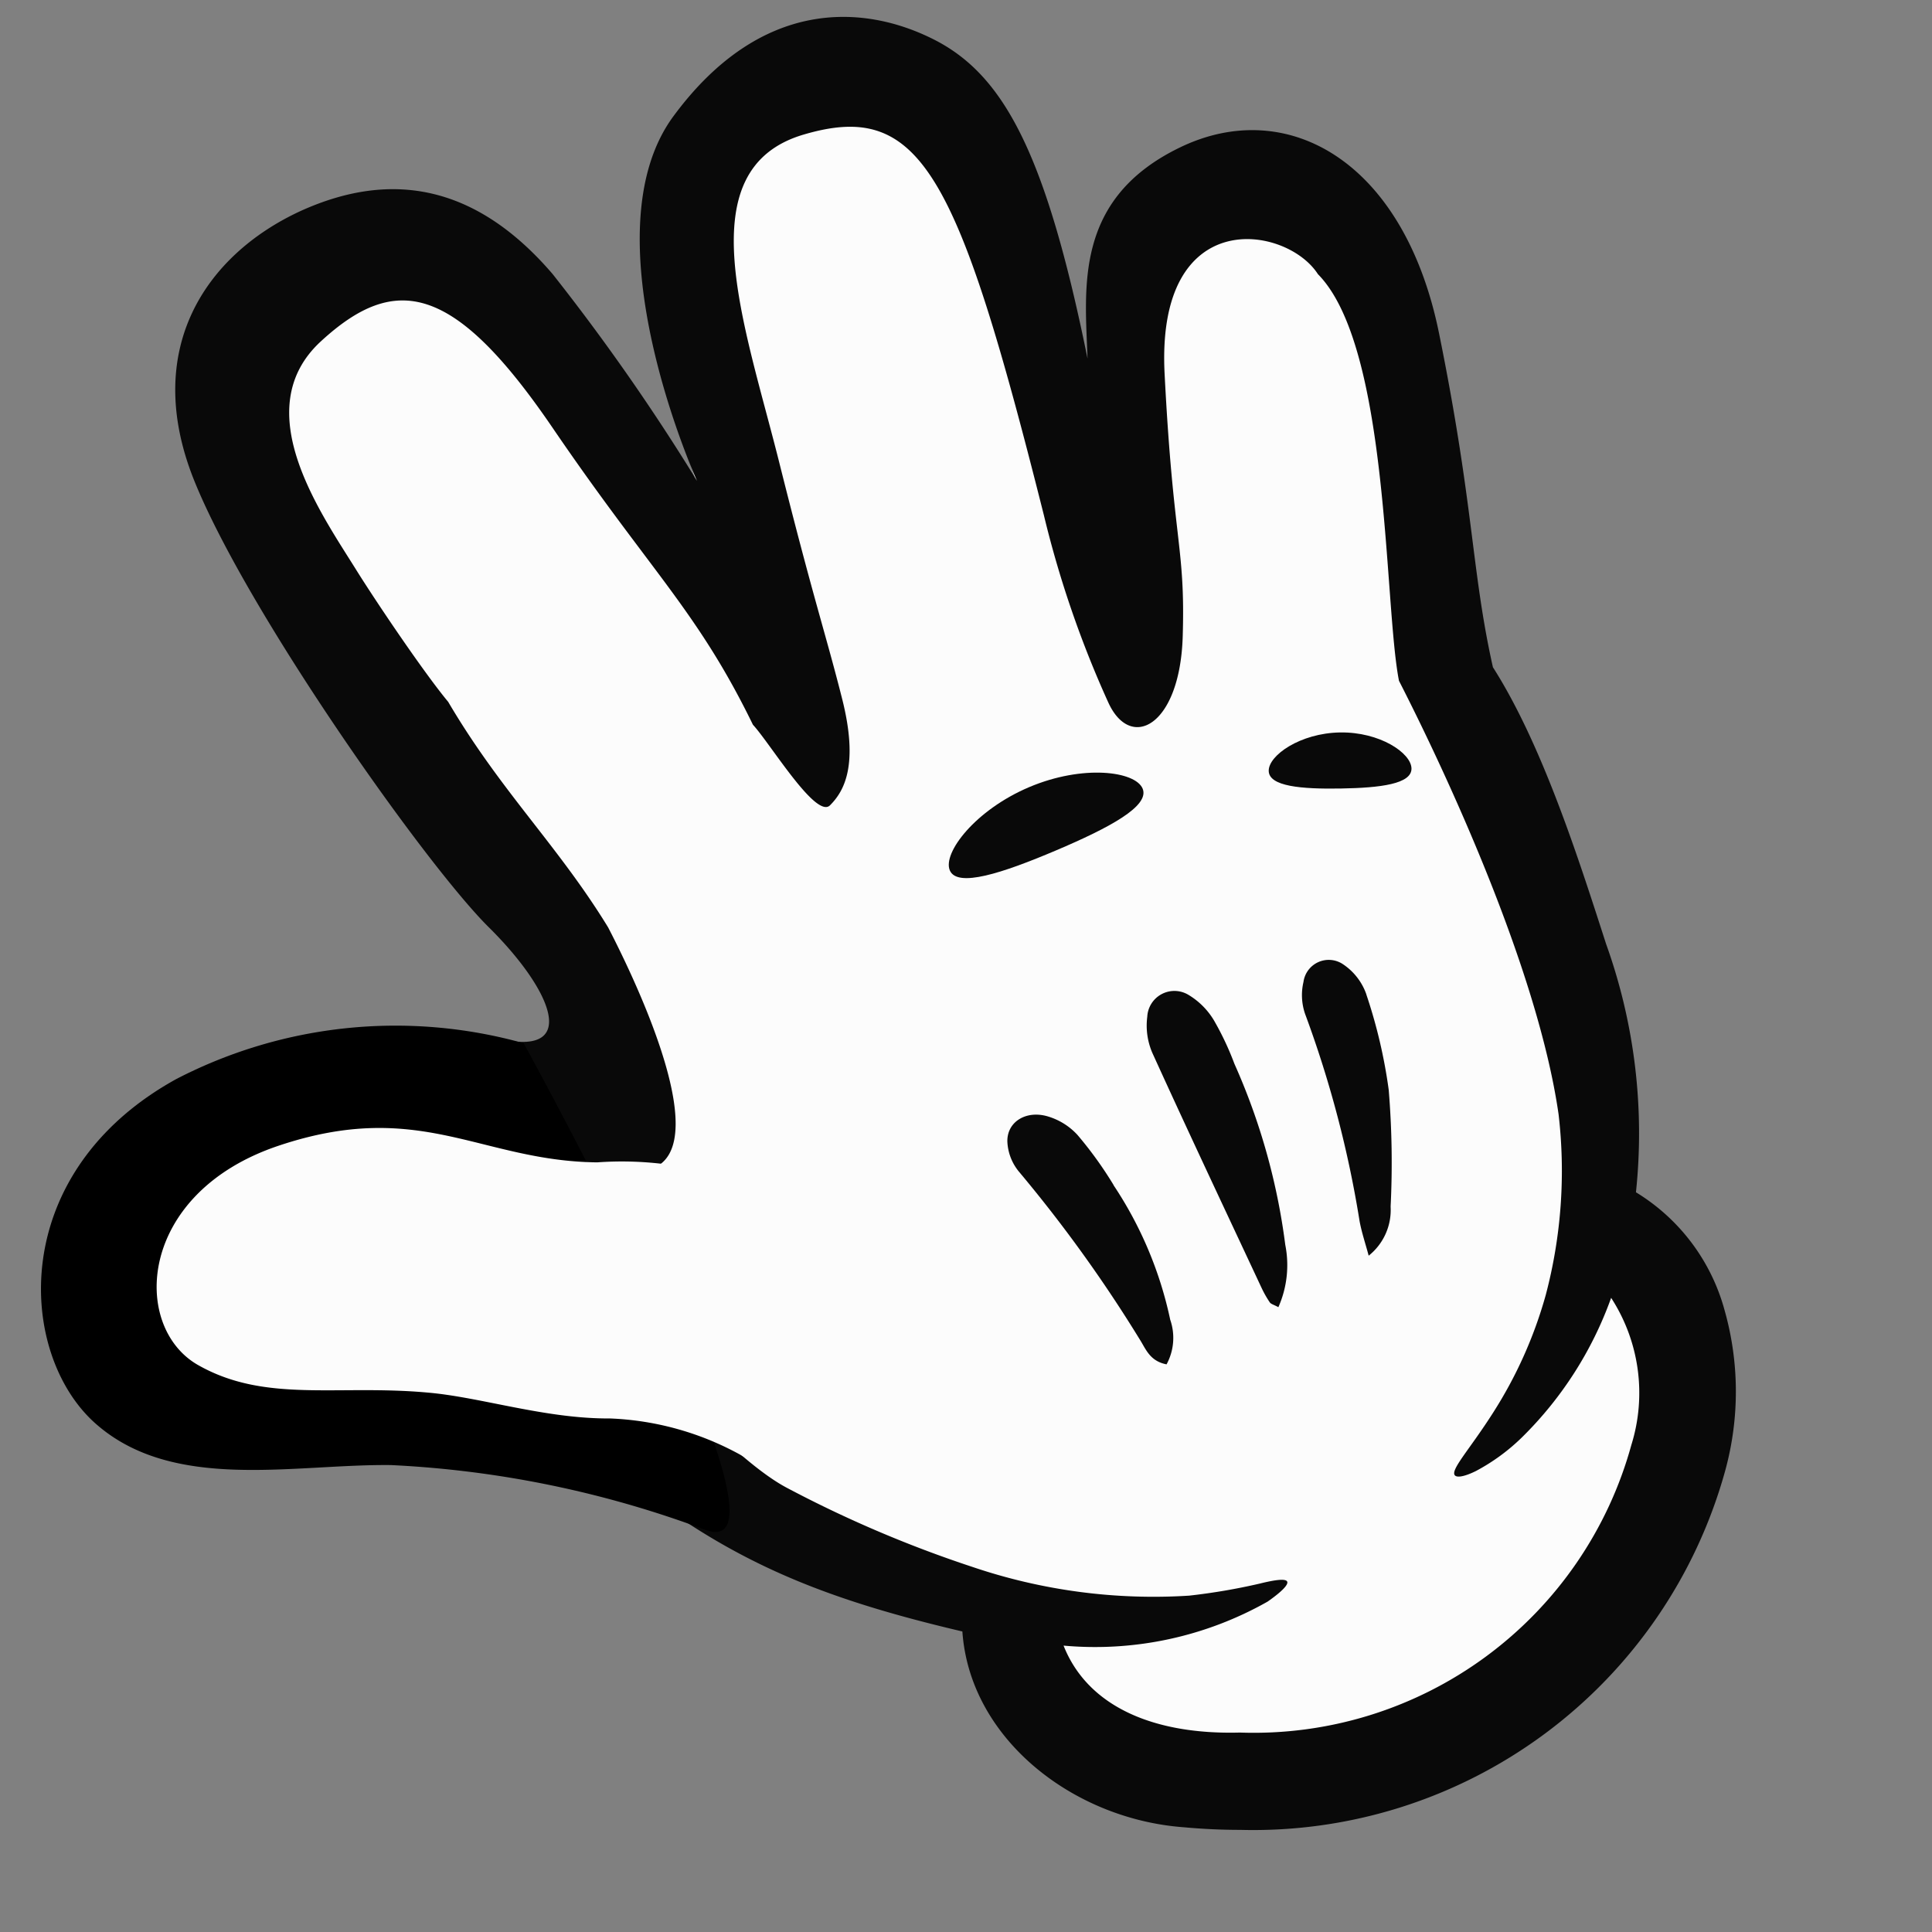 <svg xmlns="http://www.w3.org/2000/svg" xmlns:xlink="http://www.w3.org/1999/xlink" width="64" height="64" viewBox="0 0 64 64"><rect x="0" y="0" width="64" height="64" fill="#808080" stroke="none"/><defs><clipPath id="b"><rect width="64" height="64"/></clipPath></defs><g id="a" clip-path="url(#b)"><path d="M27.522,48.83s.809,3.083,5.806,3.861,9.746-1.8,11.956-3.851,4.921-7.687,4.254-10.593a5.7,5.7,0,0,0-2.885-3.894,17.61,17.61,0,0,0-.806-8.114c-.782-2-2.667-8.052-5.038-13.5-.3-3.318.376-6.684-.563-8.9C39.339,1.7,38.583.737,37,.219c-5.971-1.949-6.027,11.85-6.027,11.85S27.93,3.421,25.213-.525c-1.147-1.668-5.378-2.278-6.044-2.23-2.2.348-3.294,4.011-3.51,6.6-.284,3.362,3.131,10.648,3.131,10.648a75.2,75.2,0,0,1-6.015-7.706C11.2,4.116,9.558.831,6.382,1.663S.842,6.745,2.061,10.2c2.073,5.865,9.572,13.848,9.572,13.848s4.192,2.653,3.66,4.339c-.787,2.489-6.531,5.289-5.789,7.246,1.113,2.939,6.809,7.278,12.769,9.869a35.787,35.787,0,0,0,5.042,1.772Z" transform="translate(6.216 6.275)" fill="#fcfcfc"/><path d="M50.637,36.881a6.6,6.6,0,0,0-2.934-3.9,18.558,18.558,0,0,0-.988-8.223c-.9-2.789-2.11-6.6-3.75-9.17-.714-3.182-.625-5.35-1.785-11.062S36.15-3.34,32.611-1.637s-3.156,4.661-3.075,7c-1.382-6.811-2.778-9.4-5.093-10.571S18.716-6.6,15.815-2.66,16.6,9.415,16.6,9.415a70.768,70.768,0,0,0-4.783-6.851C9.362-.3,6.579-.94,3.461.478.328,1.925-1.809,5.062-.052,9.415S7.606,22.127,9.7,24.2s2.96,4.2.518,3.735c-.243,1.811-3.139,6.28-2.394,8.023.777,1.848,3.865,4.275,5.317,5.572,3.989,3.464,7.174,4.806,12.249,6,.245,3.555,3.67,6.215,7.331,6.485q.947.087,1.873.087A16.222,16.222,0,0,0,50.663,42.191,9.9,9.9,0,0,0,50.637,36.881Zm-3.083,4.457a12.97,12.97,0,0,1-12.971,9.54c-2.852.077-5.041-.858-5.841-2.88A11.6,11.6,0,0,0,35.5,46.541c.485-.339.7-.57.648-.667s-.368-.064-.905.069a20.316,20.316,0,0,1-2.343.4,18.677,18.677,0,0,1-7.184-.954,39.636,39.636,0,0,1-6.13-2.613c-1.518-.8-3.429-3-5.032-4.275-1.533-1.264-2.873-1.614-3.737-3.422-.067-.154-.15-.368-.2-.529-.5-1.636.806-3.194,3.938-2.265,3.087,0-.021-6.383-.9-8.079C12,21.5,10.1,19.7,8.357,16.735c-.8-.962-2.357-3.271-3.017-4.324-1.171-1.89-3.666-5.349-1.2-7.619S8.552,2.87,11.817,7.659s4.794,6.056,6.635,9.834c.573.62,2.089,3.133,2.553,2.669s.96-1.324.4-3.535-.933-3.24-2.084-7.832-3.07-9.707.81-10.852,5.1,1.248,7.961,12.617a34.559,34.559,0,0,0,2.122,6.174c.736,1.656,2.385.819,2.475-2.167s-.312-3.076-.6-8.7,4.035-4.928,5.079-3.3c2.381,2.411,2.182,10.918,2.685,13.47,1.51,2.952,4.593,9.522,5.287,14.362a16.107,16.107,0,0,1-.425,5.984,14.414,14.414,0,0,1-1.753,3.913c-.4.626-.75,1.091-.981,1.424s-.344.534-.284.628.31.061.7-.131A6.608,6.608,0,0,0,43.926,41.1a12.3,12.3,0,0,0,2.955-4.622,5.787,5.787,0,0,1,.673,4.862Z" transform="translate(6.49 6.515)" fill="#090909"/><path d="M40.266,34.565a9.594,9.594,0,0,0-.683-1.449,2.452,2.452,0,0,0-.834-.835A.9.9,0,0,0,37.378,33a2.284,2.284,0,0,0,.165,1.193c1.185,2.606,2.406,5.193,3.618,7.784a3.523,3.523,0,0,0,.275.486c.039.057.131.077.285.16a3.441,3.441,0,0,0,.228-2.067,21.318,21.318,0,0,0-1.683-5.992Z" transform="translate(0.627 0.679)" fill="#090909"/><path d="M45.608,32.068a1.988,1.988,0,0,0-.764-.99.845.845,0,0,0-1.319.582,1.911,1.911,0,0,0,.054,1.058,36.114,36.114,0,0,1,1.806,6.871c.073.387.2.758.3,1.137a1.932,1.932,0,0,0,.727-1.625,29.393,29.393,0,0,0-.063-3.867,17.082,17.082,0,0,0-.743-3.166Z" transform="translate(-0.346 0.87)" fill="#090909"/><path d="M36.022,38.706a12.743,12.743,0,0,0-1.2-1.665,2.172,2.172,0,0,0-.976-.61c-.732-.22-1.373.187-1.344.852a1.677,1.677,0,0,0,.388.983,46.4,46.4,0,0,1,4,5.557c.2.315.33.713.885.82a1.84,1.84,0,0,0,.121-1.479,12.824,12.824,0,0,0-1.877-4.456Z" transform="translate(0.869 0.553)" fill="#090909"/><path d="M17.753,2.113A15.792,15.792,0,0,0,6.339.279C.1,1.815-1.108,7.706.783,10.592S6.789,13.6,9.89,14.472a34.32,34.32,0,0,1,9.517,4.78C22.5,21.361,17.753,2.113,17.753,2.113Z" transform="matrix(0.966, -0.259, 0.259, 0.966, -0.35, 37.114)"/><path d="M15.238,2.975C11.472,2.061,10.009-.412,5.086.063S-1.04,4.809.847,6.544,5.195,8.2,8.068,9.148c1.678.545,3.588,1.72,5.67,2.187a9.72,9.72,0,0,1,4.02,2.215C19.847,15,24.563-.287,20.232.862c.594,2.107-.2,3.742-1.212,3.412A11.449,11.449,0,0,0,15.238,2.975Z" transform="translate(4.265 39.034) rotate(-13)" fill="#fcfcfc"/><path d="M3.5,0C5.433,0,6.943.883,6.943,1.511s-1.51.765-3.443.765S.009,2.14.009,1.511,1.567,0,3.5,0Z" transform="matrix(0.921, -0.391, 0.391, 0.921, 30.865, 27.445)" fill="#090909"/><path d="M2.39,0C3.708,0,4.738.721,4.738,1.233s-1.03.624-2.348.624S.009,1.746.009,1.233,1.072,0,2.39,0Z" transform="matrix(1, -0.017, 0.017, 1, 41.998, 24.304)" fill="#090909"/></g></svg>